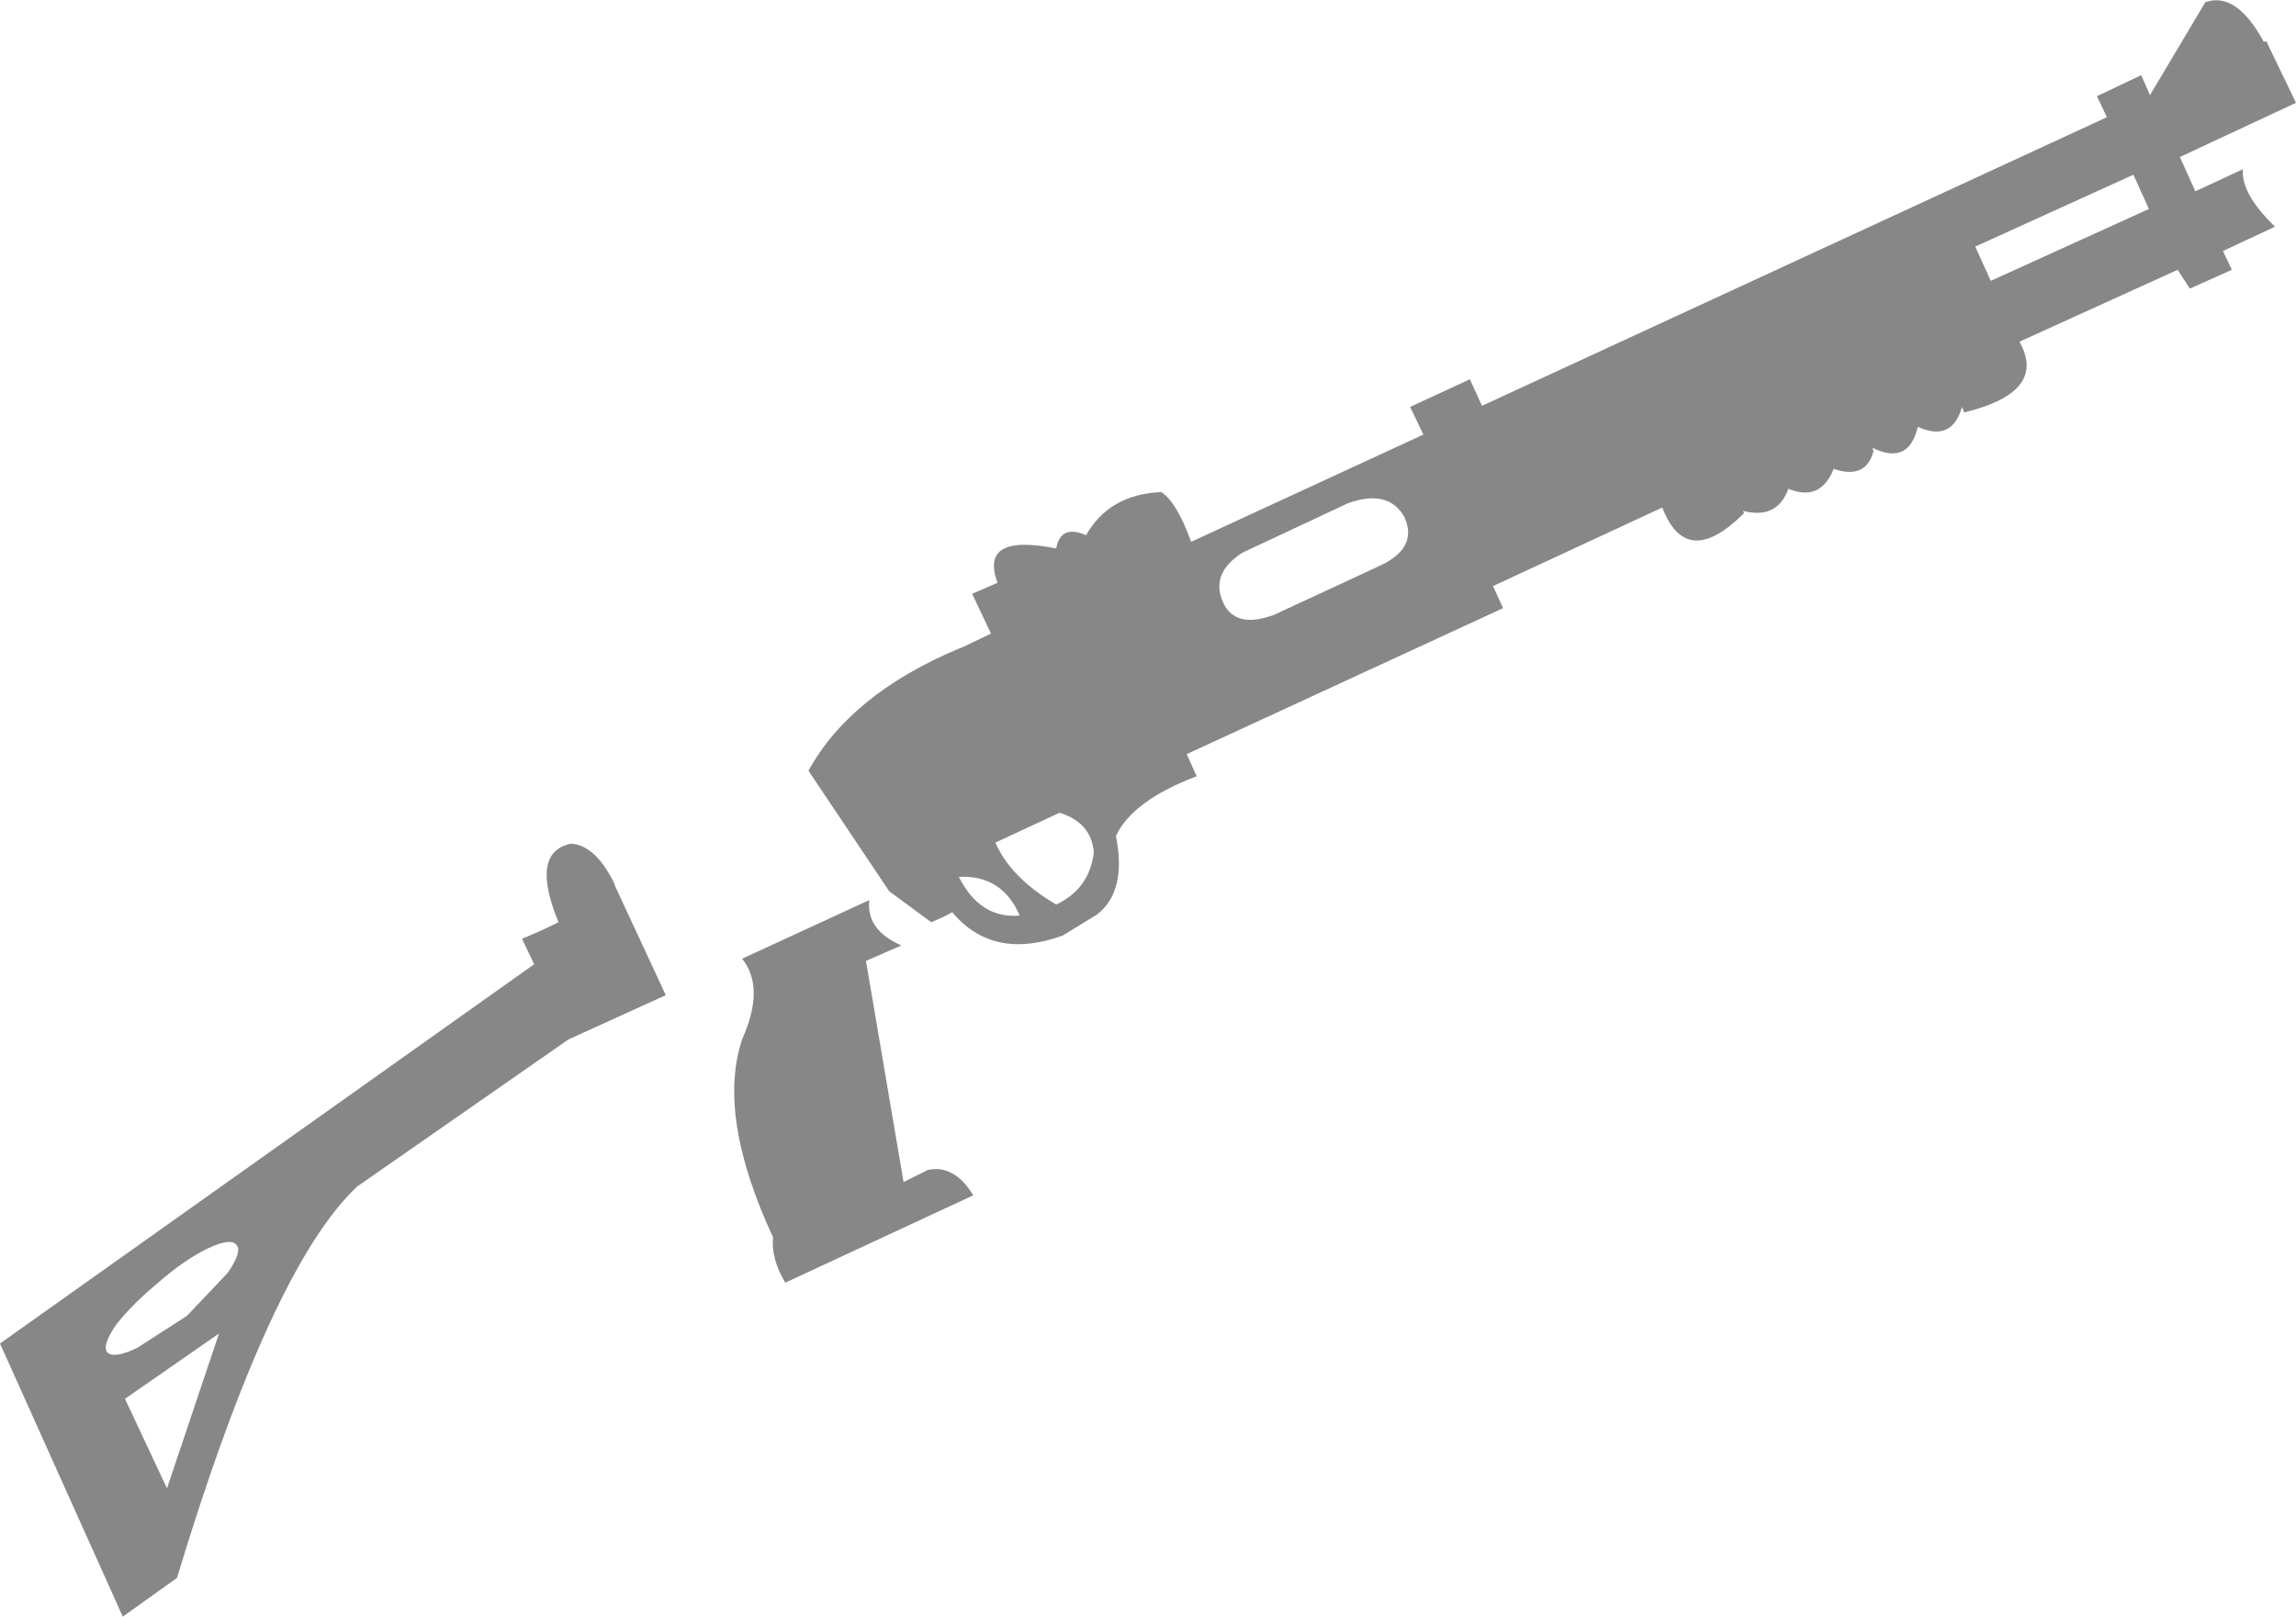 <?xml version="1.0" encoding="UTF-8" standalone="no"?>
<svg xmlns:xlink="http://www.w3.org/1999/xlink" height="73.1px" width="103.8px" xmlns="http://www.w3.org/2000/svg">
  <g transform="matrix(1.0, 0.0, 0.0, 1.0, 0.0, 0.0)">
    <path d="M49.1 24.2 Q50.15 22.35 52.5 22.25 53.2 22.7 53.85 24.5 L64.35 19.65 63.75 18.4 66.45 17.15 67.0 18.35 95.25 5.3 94.8 4.35 96.8 3.4 97.2 4.3 99.7 0.1 Q101.1 -0.4 102.35 1.9 L102.45 1.85 103.8 4.65 98.55 7.1 99.25 8.65 101.4 7.65 Q101.3 8.75 102.85 10.25 L100.5 11.35 100.9 12.2 99.0 13.05 98.45 12.2 91.3 15.45 91.35 15.55 Q92.5 17.75 88.8 18.65 L88.7 18.4 Q88.25 20.0 86.7 19.3 86.3 21.05 84.65 20.25 L84.7 20.4 Q84.35 21.7 82.9 21.2 82.3 22.7 80.85 22.1 80.35 23.5 78.8 23.1 L78.85 23.2 Q76.25 25.8 75.15 22.95 L67.5 26.5 67.95 27.5 53.65 34.1 54.1 35.1 Q51.2 36.2 50.45 37.8 50.95 40.3 49.6 41.35 L48.05 42.3 Q44.9 43.45 43.05 41.25 42.6 41.5 42.1 41.7 L40.2 40.3 36.55 34.85 Q38.45 31.4 43.3 29.35 L43.55 29.25 44.8 28.65 43.95 26.85 45.1 26.35 Q44.25 24.1 47.75 24.8 47.95 23.7 49.1 24.2 M43.35 39.65 Q44.3 41.55 46.1 41.4 45.3 39.55 43.35 39.65 M56.15 25.0 Q54.7 25.95 55.3 27.25 55.85 28.45 57.6 27.8 L62.45 25.55 Q64.1 24.75 63.5 23.4 62.8 22.1 60.95 22.75 L56.15 25.0 M90.0 12.7 L97.15 9.45 96.45 7.9 89.3 11.15 90.0 12.7 M47.9 36.75 L45.0 38.1 Q45.7 39.7 47.75 40.9 49.25 40.2 49.45 38.55 49.35 37.2 47.9 36.75 M27.75 39.9 L27.8 40.05 30.1 45.0 25.7 47.0 16.15 53.65 Q12.25 57.3 8.0 71.35 L5.55 73.1 0.0 60.75 24.15 43.6 23.6 42.45 Q24.45 42.1 25.25 41.7 23.95 38.55 25.8 38.15 26.9 38.2 27.75 39.9 M5.65 63.25 L7.55 67.3 9.9 60.3 5.65 63.25 M10.7 56.3 Q10.45 55.95 9.4 56.45 8.35 56.95 7.15 58.0 5.95 59.0 5.25 59.9 4.6 60.85 4.85 61.15 5.15 61.45 6.2 60.95 L8.45 59.5 10.3 57.55 Q10.95 56.6 10.7 56.3 M39.3 40.7 Q39.15 42.05 40.75 42.75 L39.15 43.45 40.85 53.45 41.95 52.9 Q43.15 52.65 44.0 54.05 L35.5 58.0 Q34.85 56.9 34.95 55.95 32.4 50.45 33.55 47.0 34.6 44.65 33.55 43.35 L39.3 40.7" fill="#878787" fill-rule="evenodd" stroke="none"/>
  </g>
</svg>
